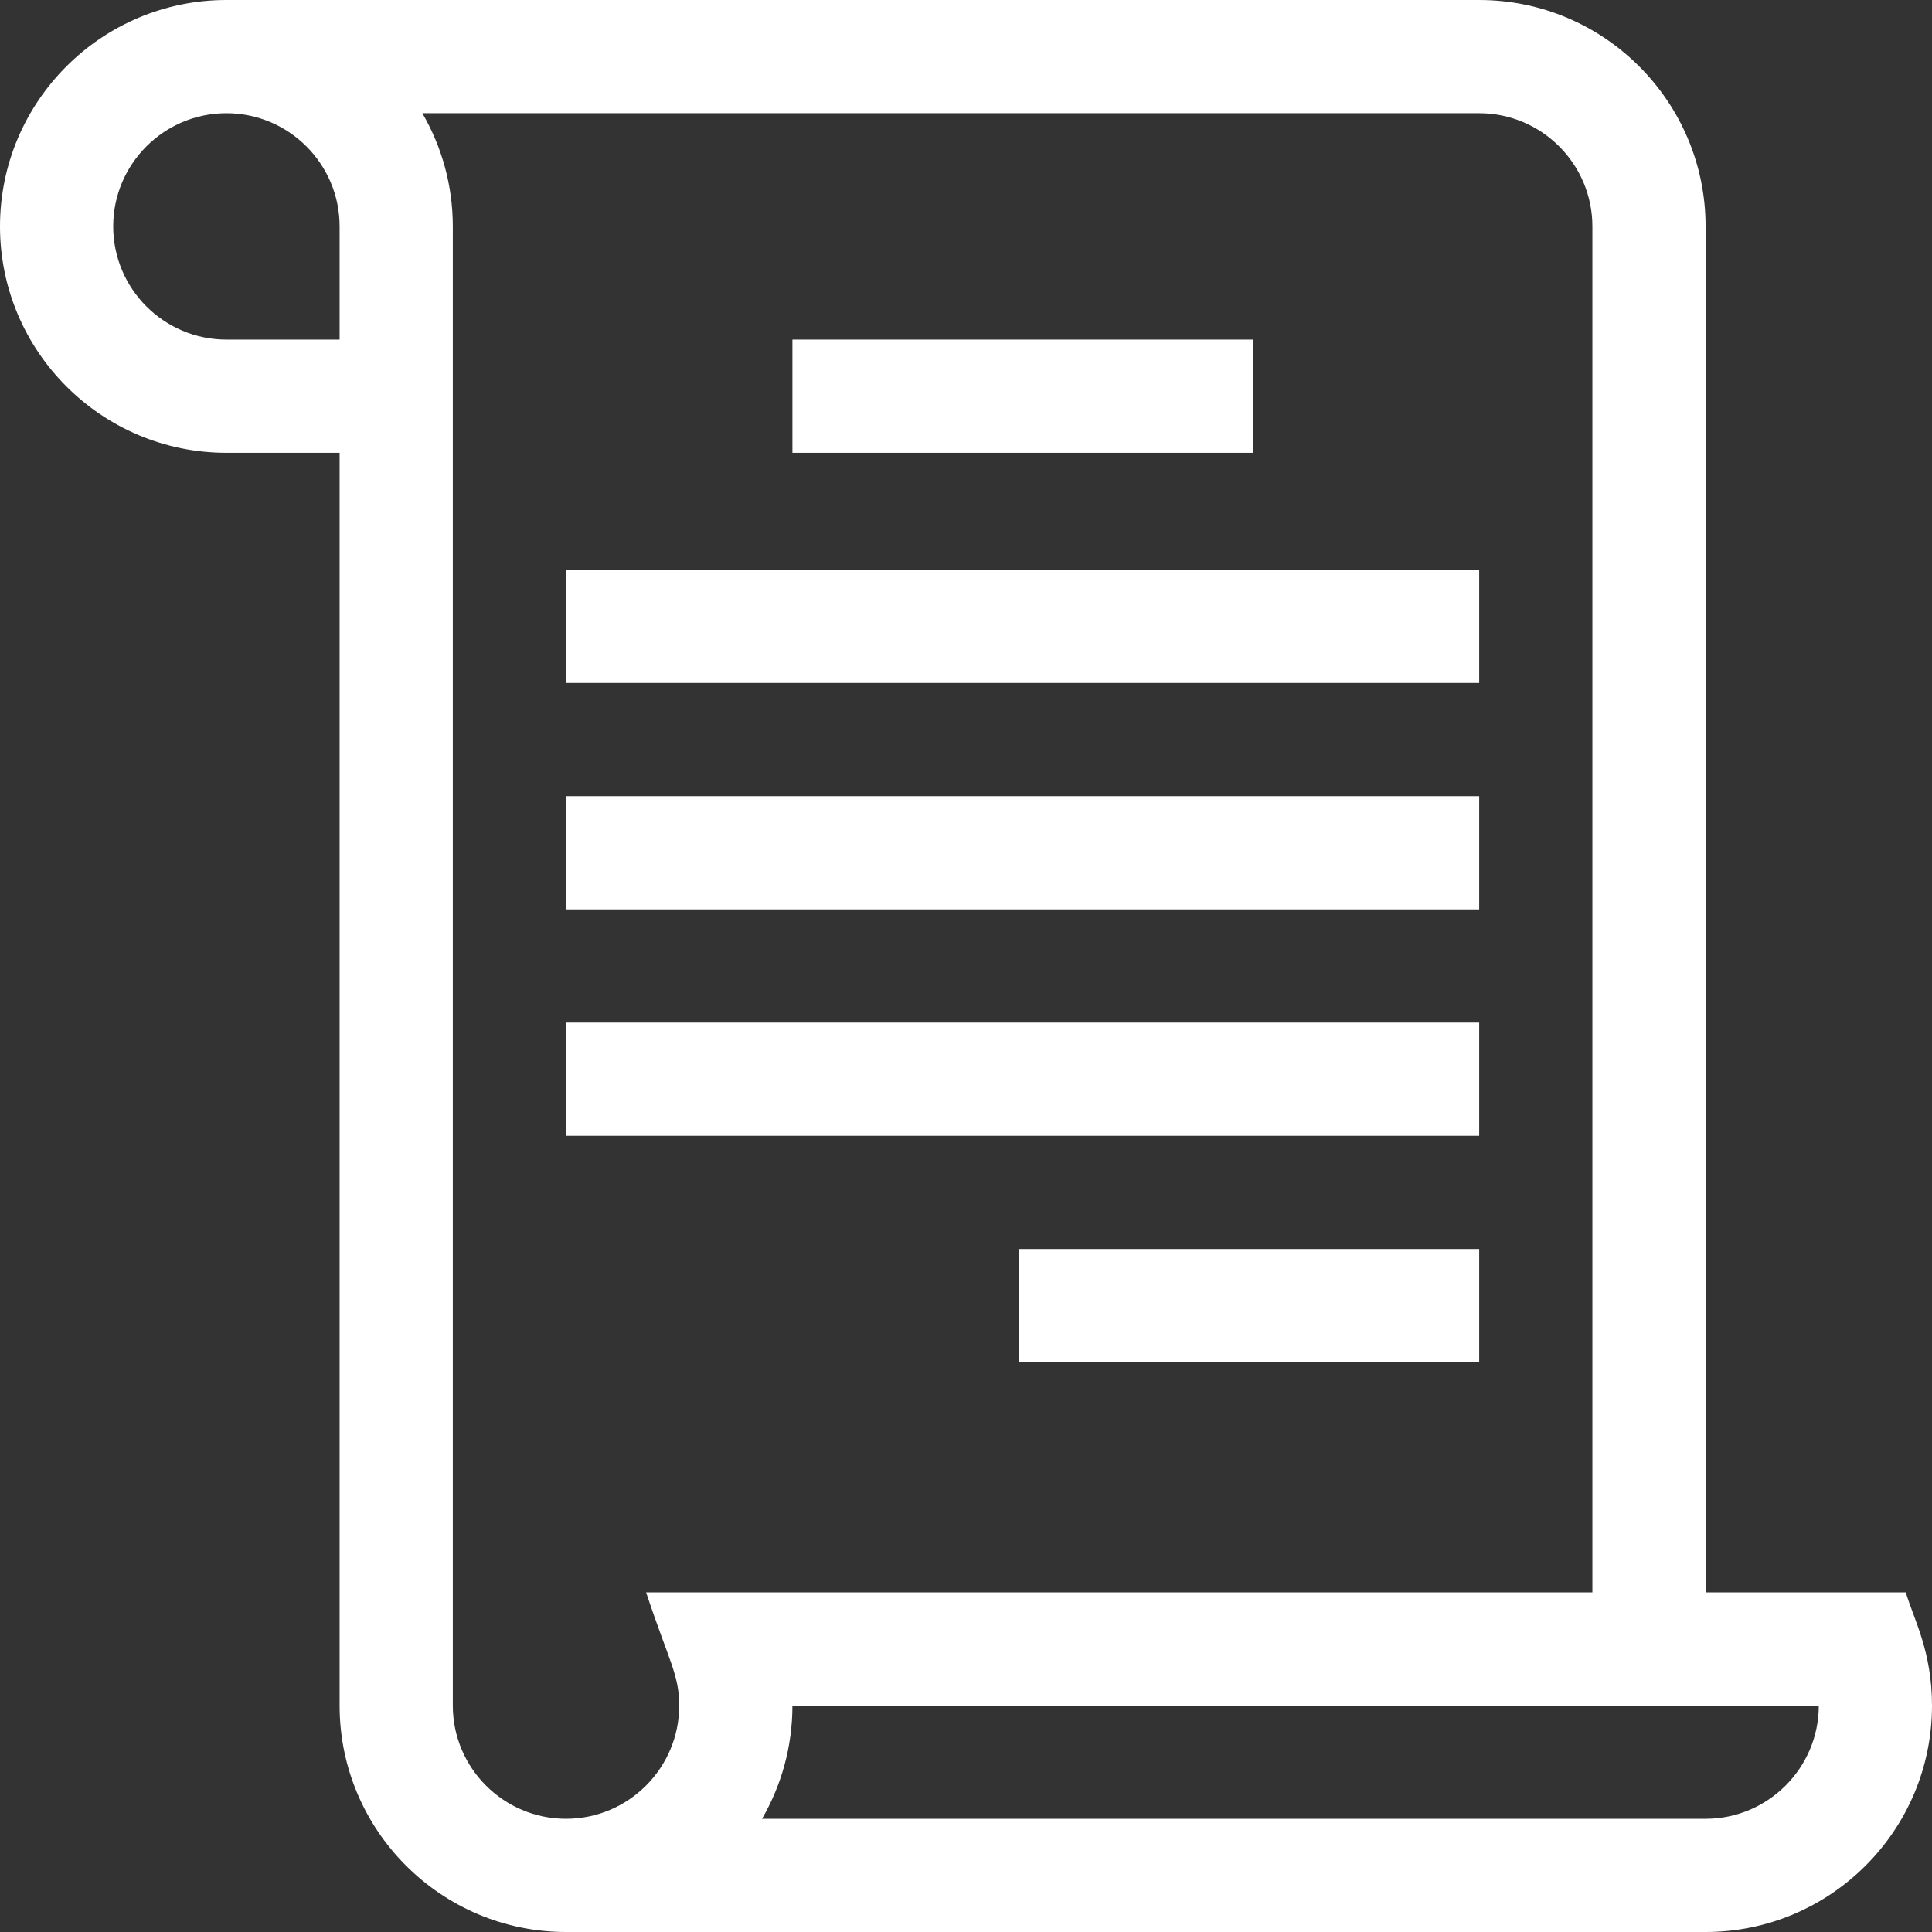 <?xml version="1.0"?>
<svg xmlns="http://www.w3.org/2000/svg" height="512px" viewBox="0 0 512 512" width="512px" class=""><rect x="0" y="0" width="512" height="512" fill="#333333" stroke="none"/><g><path d="m505.047 422h-53.047v-362c0-33.086-26.914-60-60-60-24.551 0-319.652 0-332 0-33.086 0-60 26.914-60 60s26.914 60 60 60h30v332c0 33.086 26.914 60 60 60h302c33.086 0 60-26.914 60-60 0-14.363-4.781-22.777-6.953-30zm-415.047-332h-30c-16.543 0-30-13.457-30-30s13.457-30 30-30 30 13.457 30 30zm60 392c-16.543 0-30-13.457-30-30v-392c0-10.926-2.949-21.168-8.07-30h280.07c16.543 0 30 13.457 30 30v362h-250.77c5.926 17.945 8.77 21.691 8.77 30 0 16.543-13.457 30-30 30zm302 0h-250.051c5.117-8.828 8.051-19.09 8.051-30.012h272c0 16.543-13.457 30.012-30 30.012zm0 0" data-original="#000000" class="active-path" data-old_color="#000000" fill="#FFFFFF"/><path d="m210 90h122v30h-122zm0 0" data-original="#000000" class="active-path" data-old_color="#000000" fill="#FFFFFF"/><path d="m150 151h242v30h-242zm0 0" data-original="#000000" class="active-path" data-old_color="#000000" fill="#FFFFFF"/><path d="m150 211h242v30h-242zm0 0" data-original="#000000" class="active-path" data-old_color="#000000" fill="#FFFFFF"/><path d="m150 271h242v30h-242zm0 0" data-original="#000000" class="active-path" data-old_color="#000000" fill="#FFFFFF"/><path d="m270 331h122v30h-122zm0 0" data-original="#000000" class="active-path" data-old_color="#000000" fill="#FFFFFF"/></g> </svg>
